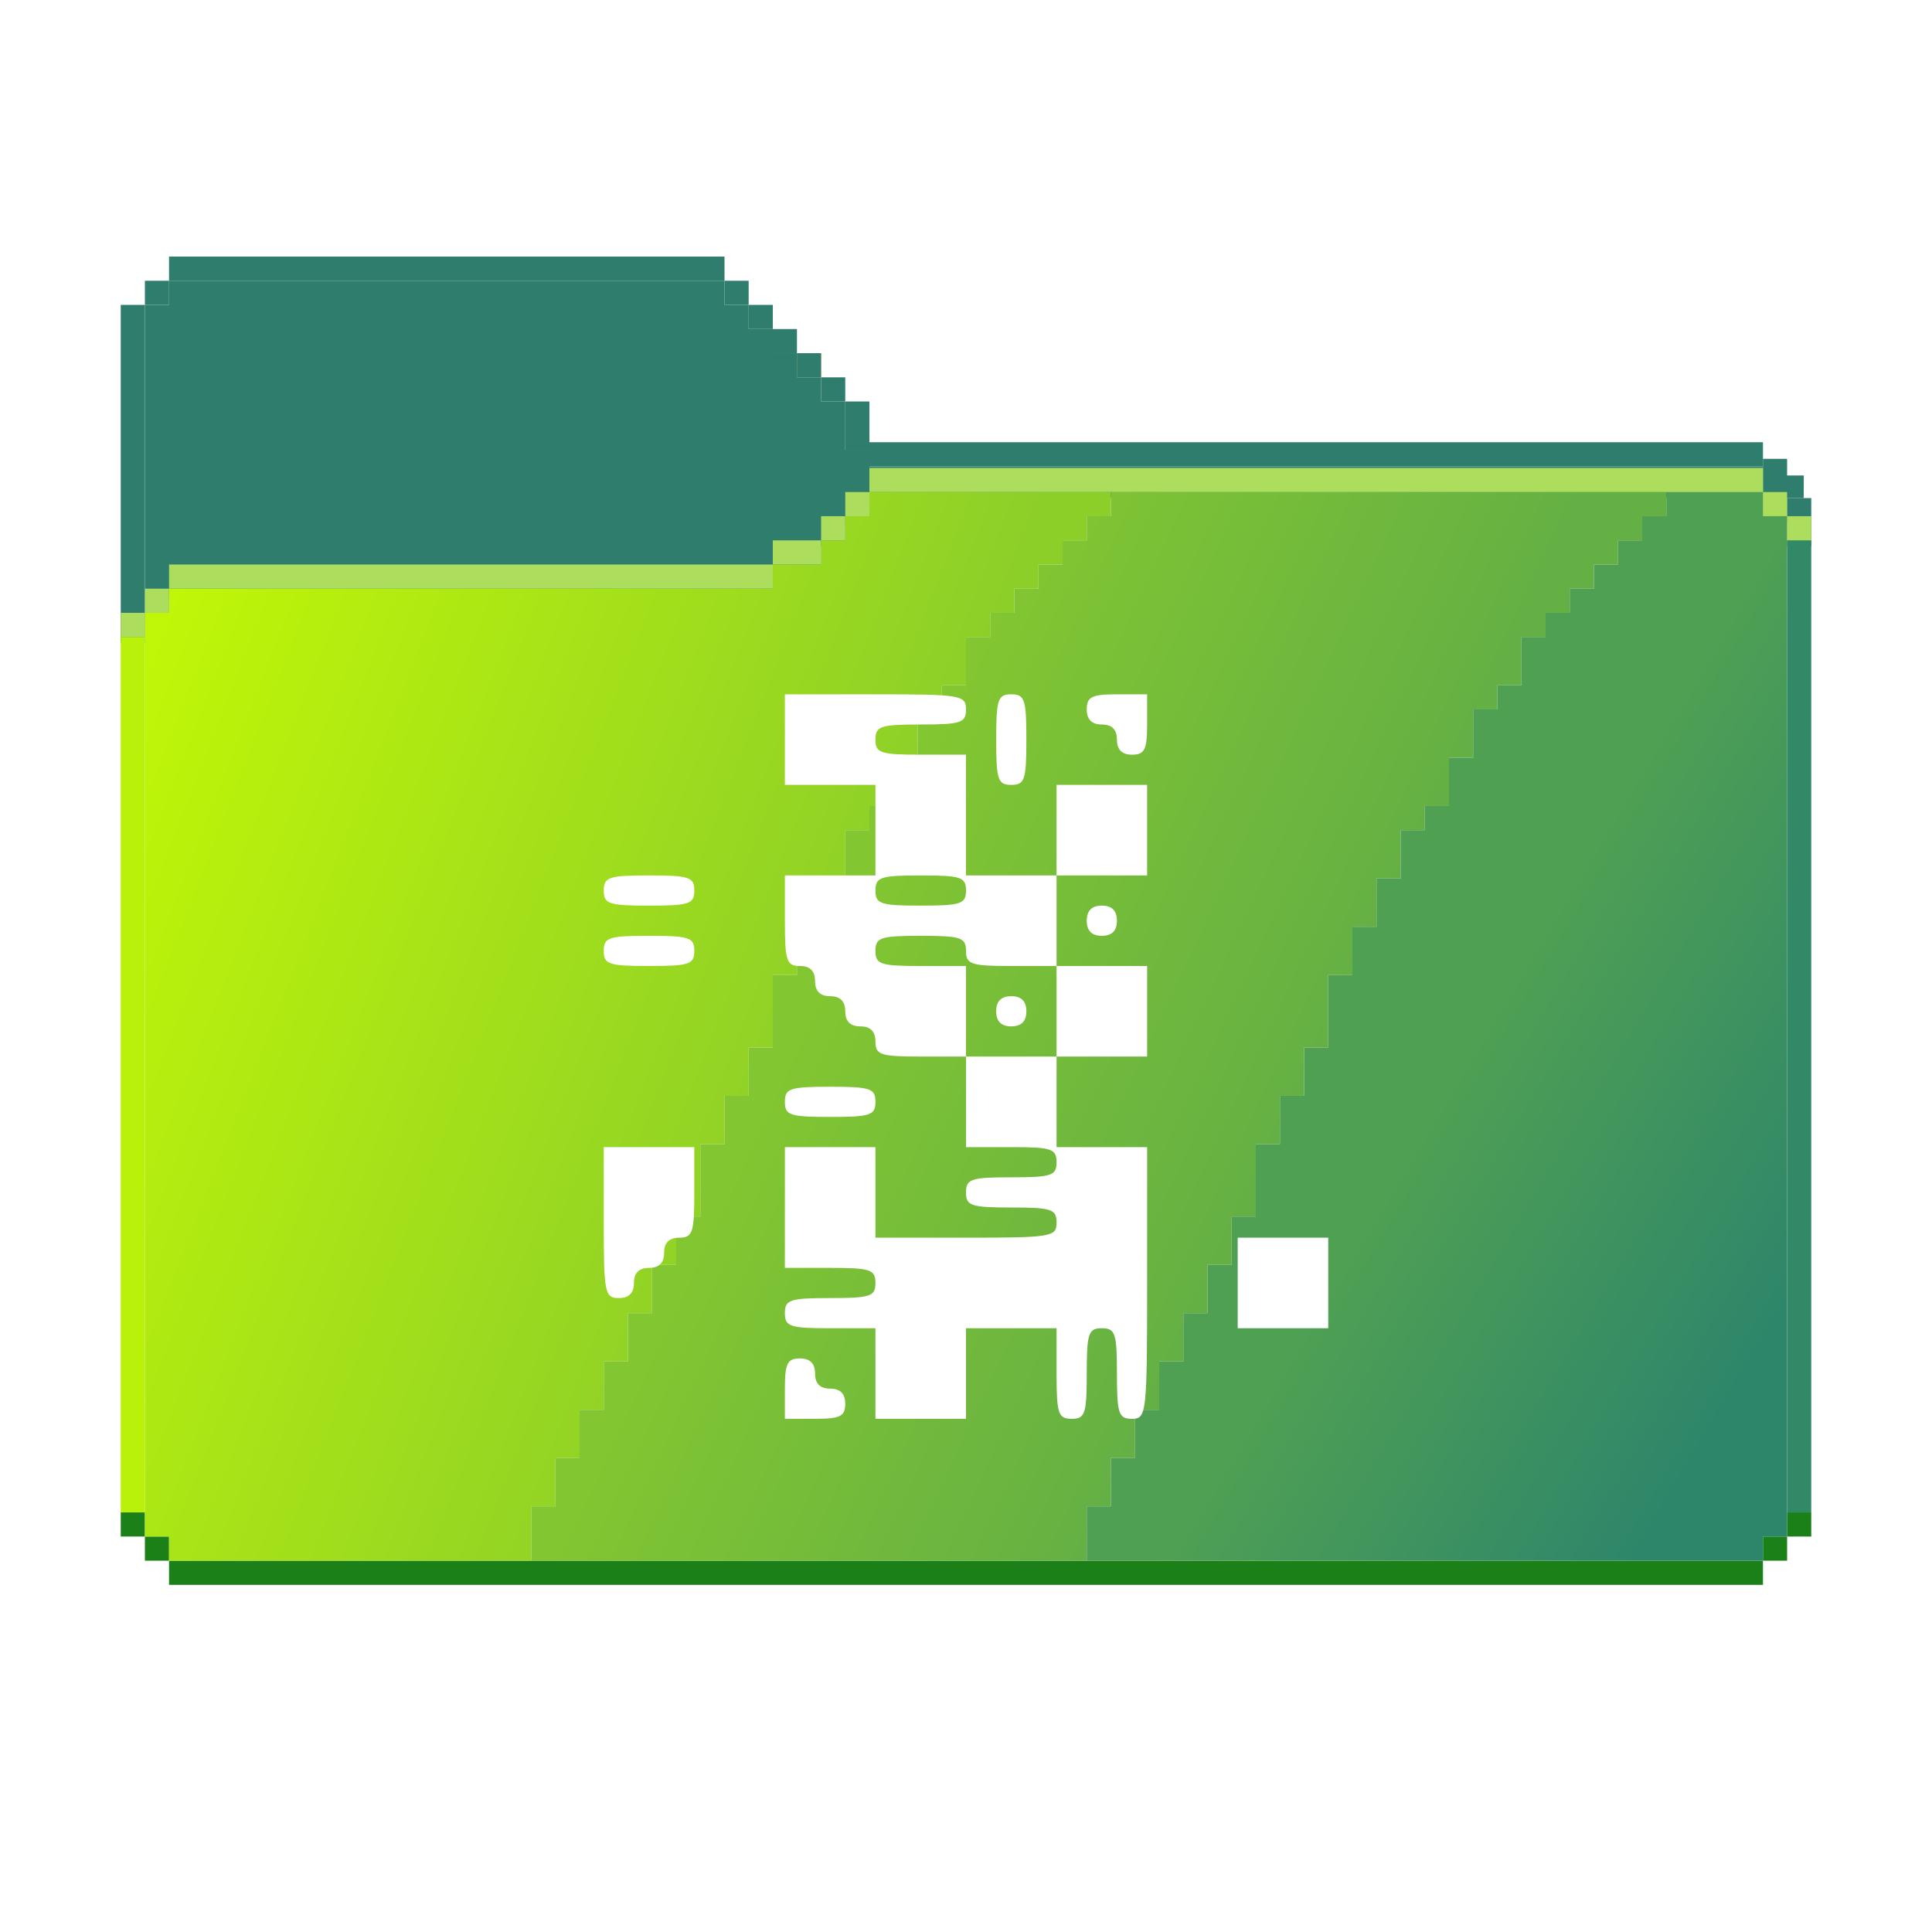 <svg width="256" height="256" viewBox="0 0 256 256" fill="none" xmlns="http://www.w3.org/2000/svg">
<rect x="105.6" y="46.8" width="3.2" height="3.2" fill="#F9C63C"/>
<rect x="233.6" y="203.6" width="3.2" height="3.2" fill="#1C8018"/>
<rect x="236.8" y="200.4" width="3.2" height="3.2" fill="#1C8018"/>
<rect x="22.4" y="206.8" width="211.2" height="3.2" fill="#1C8018"/>
<rect x="19.2" y="203.6" width="3.2" height="3.2" fill="#1C8018"/>
<rect x="16" y="200.4" width="3.2" height="3.2" fill="#1C8018"/>
<rect x="22.4" y="34" width="73.6" height="3.2" fill="#2E7D6D"/>
<rect x="96" y="37.2" width="3.2" height="3.2" fill="#2E7D6D"/>
<rect x="99.2" y="40.4" width="3.2" height="3.2" fill="#2E7D6D"/>
<rect x="102.4" y="43.6" width="3.2" height="3.2" fill="#2E7D6D"/>
<rect x="105.6" y="46.8" width="3.2" height="3.2" fill="#2E7D6D"/>
<rect x="108.8" y="50" width="3.2" height="3.2" fill="#2E7D6D"/>
<path d="M236.8 60.8H233.6V66H236.8L239 66L239.015 63H236.8V60.8Z" fill="#2E7D6D"/>
<rect x="115.2" y="58.6" width="118.4" height="3.2" fill="#2E7D6D"/>
<rect x="112" y="53.2" width="3.2" height="6.4" fill="#2E7D6D"/>
<rect x="236.8" y="66" width="3.2" height="6.4" fill="#2E7D6D"/>
<rect x="16" y="40.4" width="3.2" height="44.8" fill="#2E7D6D"/>
<path d="M19.2 40.4H22.4V37.2H96V40.4H99.2V43.6H102.4V46.8H105.6V50H108.8V53.2H112V59.6H115.2V61.8H233.6V66H236.8V69.2H233.6V66H115.2V69.2H112V72.4H108.8V75.6H102.4V78.8H22.4V82H19.2V40.4Z" fill="#2E7D6D"/>
<path d="M22.4 203.6V206.8H70.4V199.6H73.6V193.2H76.8V186.8H80V180.4H83.2V174H86.4V167.6H89.6V161.2H92.8V151.6H96V145.2H99.2V138.8H102.4V129.2H105.6V122.8H108.8V116.4H112V110H115.2V106.8H118.4V100.4H121.6V94H124.8V90.8H128V84.4H131.2V81.2H134.4V78H137.6V74.8H140.8V71.6H144V68.4H147.2V65.2H115.2V68.4H112V71.6H108.8V74.8H102.4V78H22.4V81.2H19.2V203.6H22.4Z" fill="url(#paint0_linear_682_16529)"/>
<path d="M220.8 68.4V65.2H147.2V68.4H144V71.6H140.8V74.8H137.6V78H134.4V81.2H131.2V84.4H128V90.8H124.8V94H121.6V100.4H118.4V106.8H115.2V110H112V116.4H108.8V122.8H105.6V129.2H102.4V138.8H99.2V145.2H96V151.6H92.8V161.2H89.6V167.6H86.4V174H83.2V180.4H80V186.8H76.8V193.2H73.6V199.6H70.4V206.8H144V199.6H147.2V193.2H150.4V186.8H153.6V180.4H156.8V174H160V167.6H163.2V161.2H166.4V151.6H169.6V145.2H172.8V138.8H176V129.2H179.2V122.8H182.4V116.4H185.6V110H188.8V106.8H192V100.4H195.2V94H198.4V90.8H201.6V84.4H204.8V81.2H208V78H211.2V74.8H214.4V71.6H217.6V68.4H220.8Z" fill="url(#paint1_linear_682_16529)"/>
<path d="M220.8 68.4V65.2H233.6V68.4H236.8V203.6H233.6V206.8H144V199.6H147.2V193.2H150.4V186.8H153.6V180.4H156.8V174H160V167.6H163.2V161.2H166.4V151.6H169.6V145.2H172.8V138.8H176V129.2H179.2V122.8H182.4V116.4H185.6V110H188.8V106.8H192V100.4H195.2V94H198.4V90.8H201.6V84.4H204.8V81.2H208V78H211.2V74.8H214.4V71.6H217.6V68.4H220.8Z" fill="url(#paint2_linear_682_16529)"/>
<path d="M236.8 71.6H240V200.4H236.8V71.6Z" fill="#328968"/>
<path d="M16 84.4H19.2V200.4H16V84.4Z" fill="#BAF10B"/>
<rect x="19.2" y="78" width="3.2" height="3.2" fill="#ADDD5D"/>
<rect x="112" y="65.2" width="3.2" height="3.2" fill="#ADDD5D"/>
<rect x="108.8" y="68.4" width="3.2" height="3.2" fill="#ADDD5D"/>
<rect x="102.4" y="71.6" width="6.4" height="3.2" fill="#ADDD5D"/>
<rect x="22.4" y="74.8" width="80" height="3.2" fill="#ADDD5D"/>
<rect x="115.2" y="62" width="118.4" height="3.2" fill="#ADDD5D"/>
<rect x="233.6" y="65.2" width="3.2" height="3.2" fill="#ADDD5D"/>
<rect x="236.8" y="68.4" width="3.2" height="3.2" fill="#ADDD5D"/>
<rect x="16" y="81.2" width="3.2" height="3.2" fill="#ADDD5D"/>
<rect x="19.2" y="37.2" width="3.2" height="3.2" fill="#2E7D6D"/>
<g filter="url(#filter0_d_682_16529)">
<path fill-rule="evenodd" clip-rule="evenodd" d="M104 94V100H110H116V106V112H110H104V118C104 123.333 104.222 124 106 124C107.333 124 108 124.667 108 126C108 127.333 108.667 128 110 128C111.333 128 112 128.667 112 130C112 131.333 112.667 132 114 132C115.333 132 116 132.667 116 134C116 135.778 116.667 136 122 136H128V142V148H134C139.333 148 140 148.222 140 150C140 151.778 139.333 152 134 152C128.667 152 128 152.222 128 154C128 155.778 128.667 156 134 156C139.333 156 140 156.222 140 158C140 159.889 139.333 160 128 160H116V154V148H110H104V156V164H110C115.333 164 116 164.222 116 166C116 167.778 115.333 168 110 168C104.667 168 104 168.222 104 170C104 171.778 104.667 172 110 172H116V178V184H122H128V178V172H134H140V178C140 183.333 140.222 184 142 184C143.778 184 144 183.333 144 178C144 172.667 144.222 172 146 172C147.778 172 148 172.667 148 178C148 183.333 148.222 184 150 184C151.926 184 152 183.333 152 166V148H146H140V142V136H146H152V130V124H146H140V118V112H146H152V106V100H146H140V106V112H134H128V104V96H122C116.667 96 116 95.778 116 94C116 92.222 116.667 92 122 92C127.333 92 128 91.778 128 90C128 88.111 127.333 88 116 88H104V94ZM132 94C132 99.333 132.222 100 134 100C135.778 100 136 99.333 136 94C136 88.667 135.778 88 134 88C132.222 88 132 88.667 132 94ZM144 90C144 91.333 144.667 92 146 92C147.333 92 148 92.667 148 94C148 95.333 148.667 96 150 96C151.667 96 152 95.333 152 92V88H148C144.667 88 144 88.333 144 90ZM80 114C80 115.778 80.667 116 86 116C91.333 116 92 115.778 92 114C92 112.222 91.333 112 86 112C80.667 112 80 112.222 80 114ZM128 114C128 115.778 127.333 116 122 116C116.667 116 116 115.778 116 114C116 112.222 116.667 112 122 112C127.333 112 128 112.222 128 114ZM144 118C144 119.333 144.667 120 146 120C147.333 120 148 119.333 148 118C148 116.667 147.333 116 146 116C144.667 116 144 116.667 144 118ZM80 122C80 123.778 80.667 124 86 124C91.333 124 92 123.778 92 122C92 120.222 91.333 120 86 120C80.667 120 80 120.222 80 122ZM128 122C128 123.778 128.667 124 134 124H140V130V136H134H128V130V124H122C116.667 124 116 123.778 116 122C116 120.222 116.667 120 122 120C127.333 120 128 120.222 128 122ZM132 130C132 131.333 132.667 132 134 132C135.333 132 136 131.333 136 130C136 128.667 135.333 128 134 128C132.667 128 132 128.667 132 130ZM104 142C104 143.778 104.667 144 110 144C115.333 144 116 143.778 116 142C116 140.222 115.333 140 110 140C104.667 140 104 140.222 104 142ZM80 158C80 167.333 80.133 168 82 168C83.333 168 84 167.333 84 166C84 164.667 84.667 164 86 164C87.333 164 88 163.333 88 162C88 160.667 88.667 160 90 160C91.778 160 92 159.333 92 154V148H86H80V158ZM164 166V172H170H176V166V160H170H164V166ZM104 180V184H108C111.333 184 112 183.667 112 182C112 180.667 111.333 180 110 180C108.667 180 108 179.333 108 178C108 176.667 107.333 176 106 176C104.333 176 104 176.667 104 180Z" fill="white"/>
</g>
<defs>
<filter id="filter0_d_682_16529" x="76" y="88" width="104" height="104" filterUnits="userSpaceOnUse" color-interpolation-filters="sRGB">
<feFlood flood-opacity="0" result="BackgroundImageFix"/>
<feColorMatrix in="SourceAlpha" type="matrix" values="0 0 0 0 0 0 0 0 0 0 0 0 0 0 0 0 0 0 127 0" result="hardAlpha"/>
<feOffset dy="4"/>
<feGaussianBlur stdDeviation="2"/>
<feComposite in2="hardAlpha" operator="out"/>
<feColorMatrix type="matrix" values="0 0 0 0 0 0 0 0 0 0 0 0 0 0 0 0 0 0 0.25 0"/>
<feBlend mode="normal" in2="BackgroundImageFix" result="effect1_dropShadow_682_16529"/>
<feBlend mode="normal" in="SourceGraphic" in2="effect1_dropShadow_682_16529" result="shape"/>
</filter>
<linearGradient id="paint0_linear_682_16529" x1="22.5" y1="79.5" x2="118.5" y2="117" gradientUnits="userSpaceOnUse">
<stop stop-color="#C0F607"/>
<stop offset="1" stop-color="#8DCF29"/>
</linearGradient>
<linearGradient id="paint1_linear_682_16529" x1="123" y1="100" x2="180.5" y2="127" gradientUnits="userSpaceOnUse">
<stop stop-color="#82C631"/>
<stop offset="1" stop-color="#65B044"/>
</linearGradient>
<linearGradient id="paint2_linear_682_16529" x1="190" y1="144.5" x2="237" y2="172.5" gradientUnits="userSpaceOnUse">
<stop stop-color="#50A053"/>
<stop offset="1" stop-color="#2E866A"/>
</linearGradient>
</defs>
</svg>

